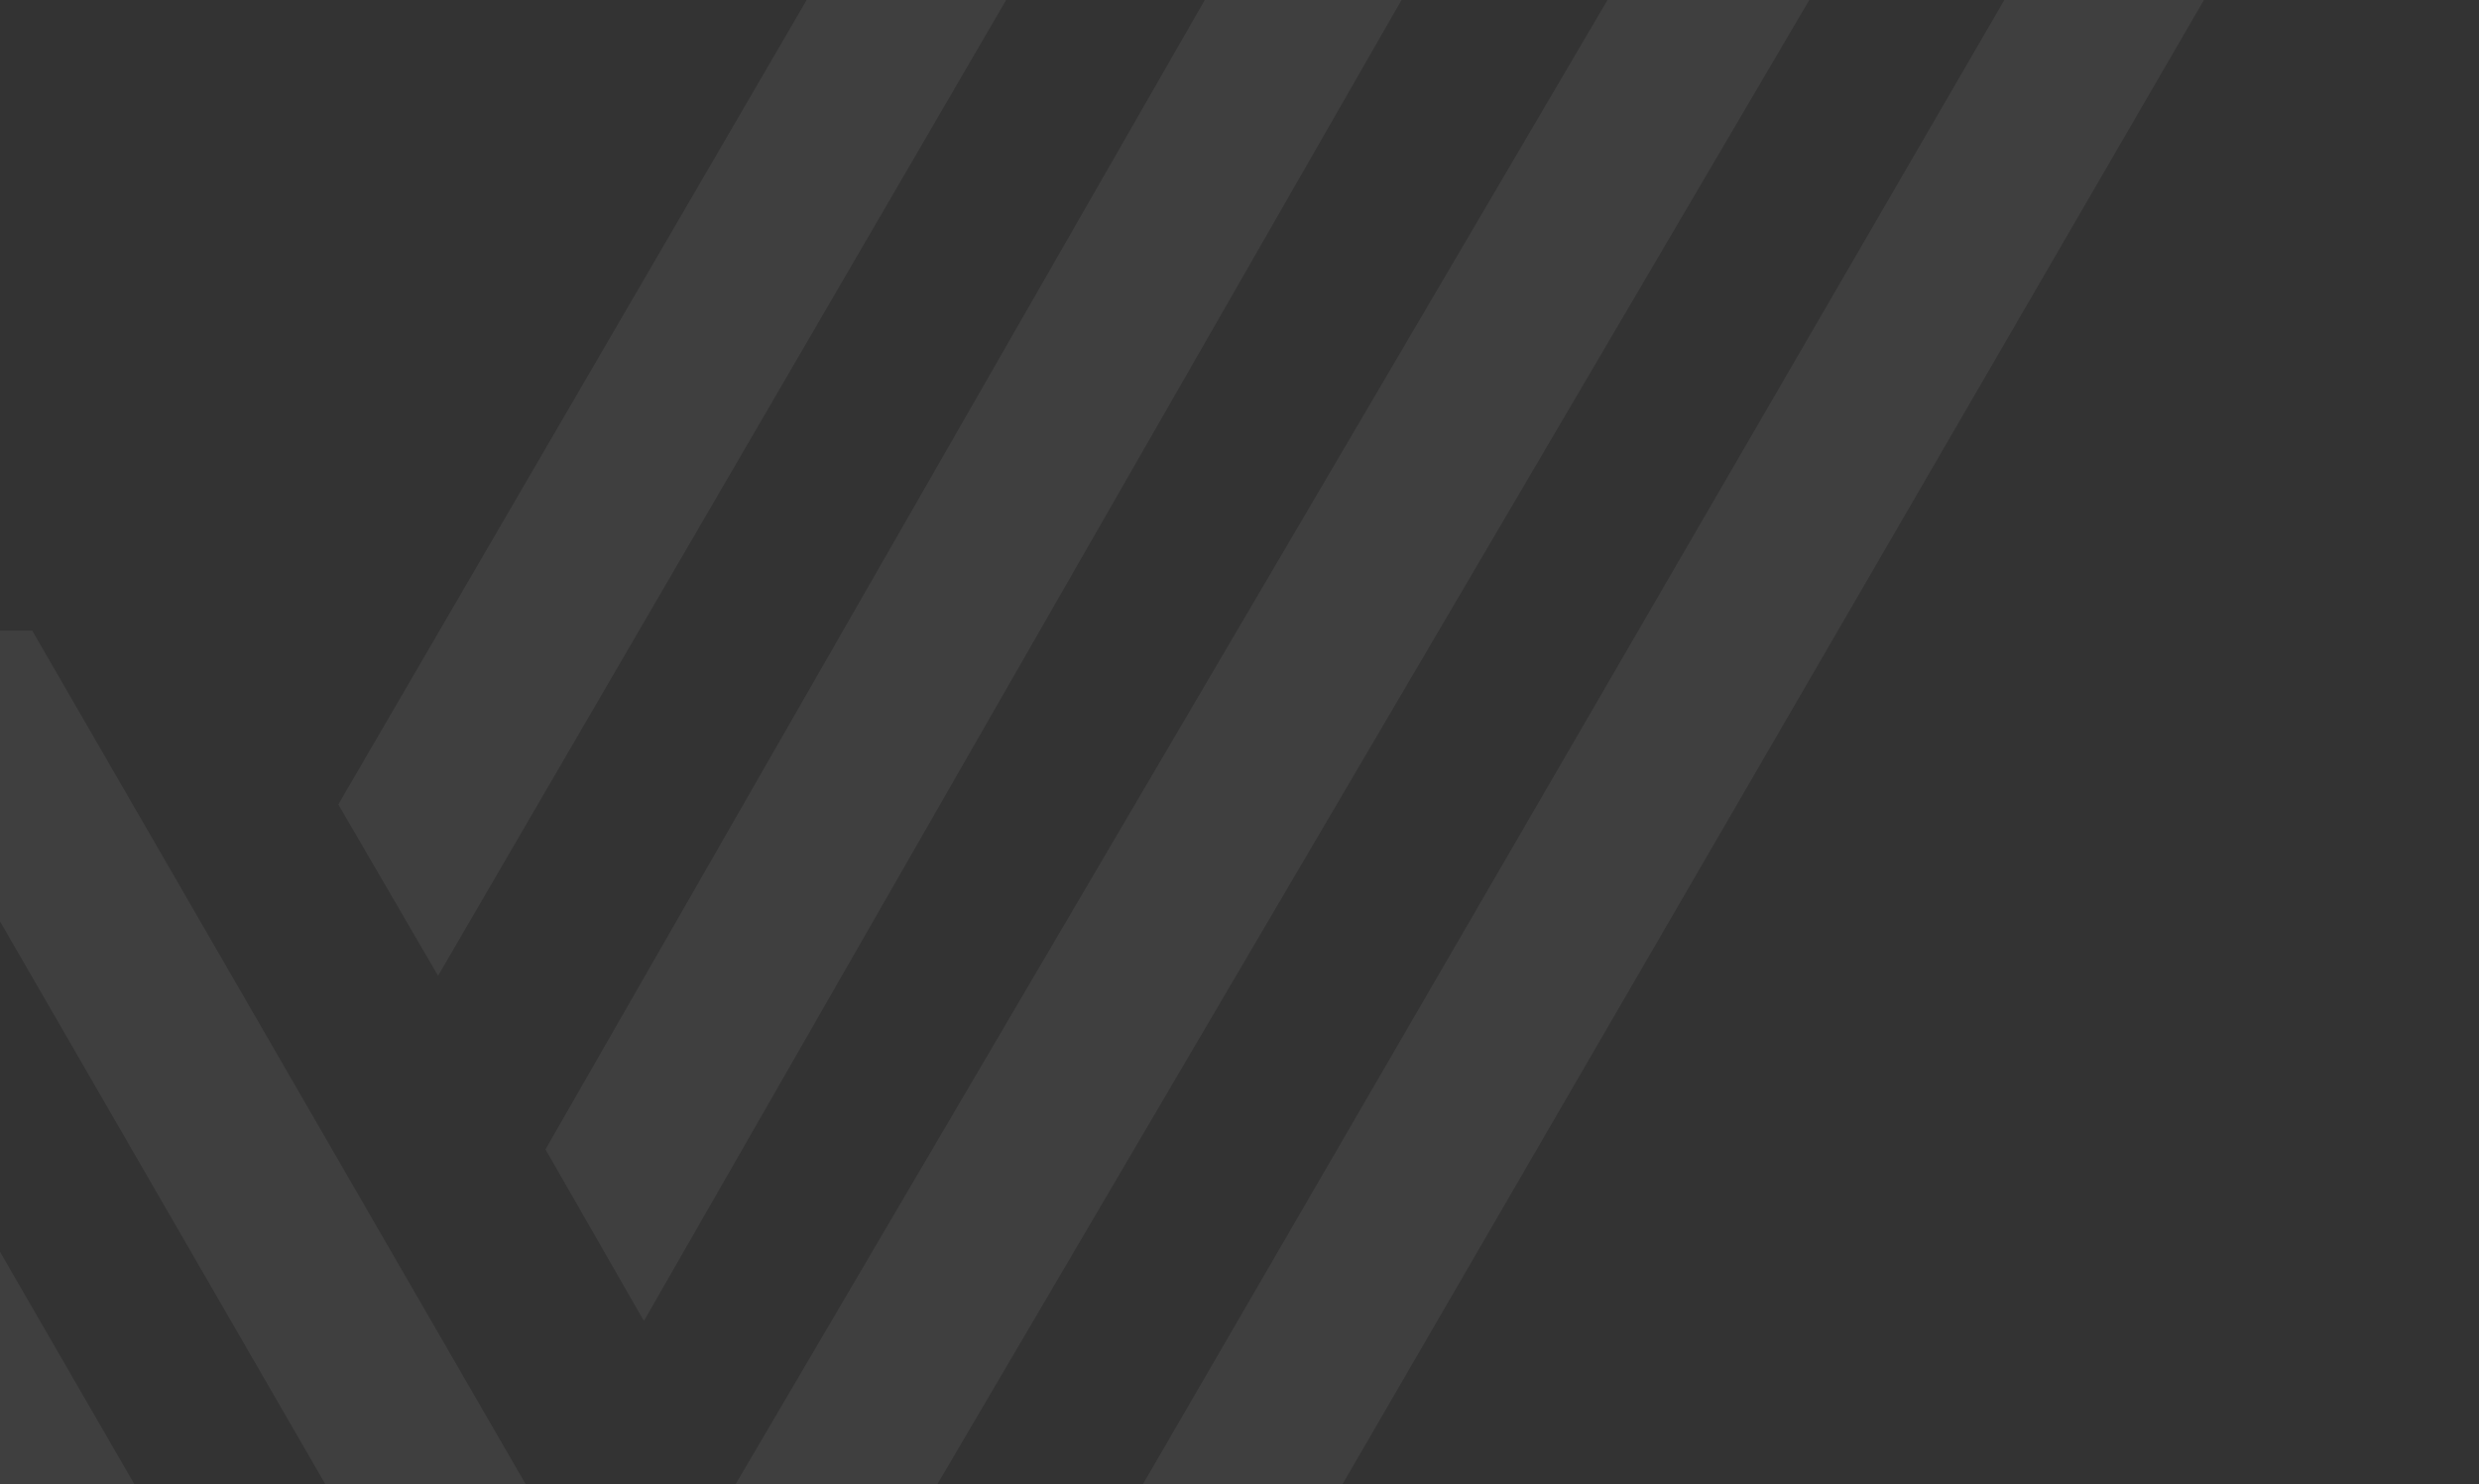 <svg width="167" height="100" viewBox="0 0 167 100" fill="none" xmlns="http://www.w3.org/2000/svg">
<rect x="0" y="0" width="167" height="100" fill="#333333" stroke="none"/>
<path d="M63.107 147.935L2.169 42.492H-11.323L49.608 147.935H63.107Z" fill="white" fill-opacity="0.06"/>
<path d="M167 -31.938H153.555L63.107 123.947L69.83 135.531L167 -31.938Z" fill="white" fill-opacity="0.06"/>
<path d="M55.949 112.271L140.64 -31.938H127.046L49.152 100.7L55.949 112.271Z" fill="white" fill-opacity="0.06"/>
<path d="M43.377 89.012L112.728 -31.938H99.475L36.747 77.452L43.377 89.012Z" fill="white" fill-opacity="0.06"/>
<path d="M29.511 65.752L86.367 -31.938H72.928L22.791 54.209L29.511 65.752Z" fill="white" fill-opacity="0.06"/>
<path d="M36.747 147.935L-24.191 42.492H-37.684L23.247 147.935H36.747Z" fill="white" fill-opacity="0.06"/>
<path d="M0.145 123.813L-46.802 42.492H-57.203L-10.25 123.813H0.145Z" fill="white" fill-opacity="0.06"/>
</svg>
